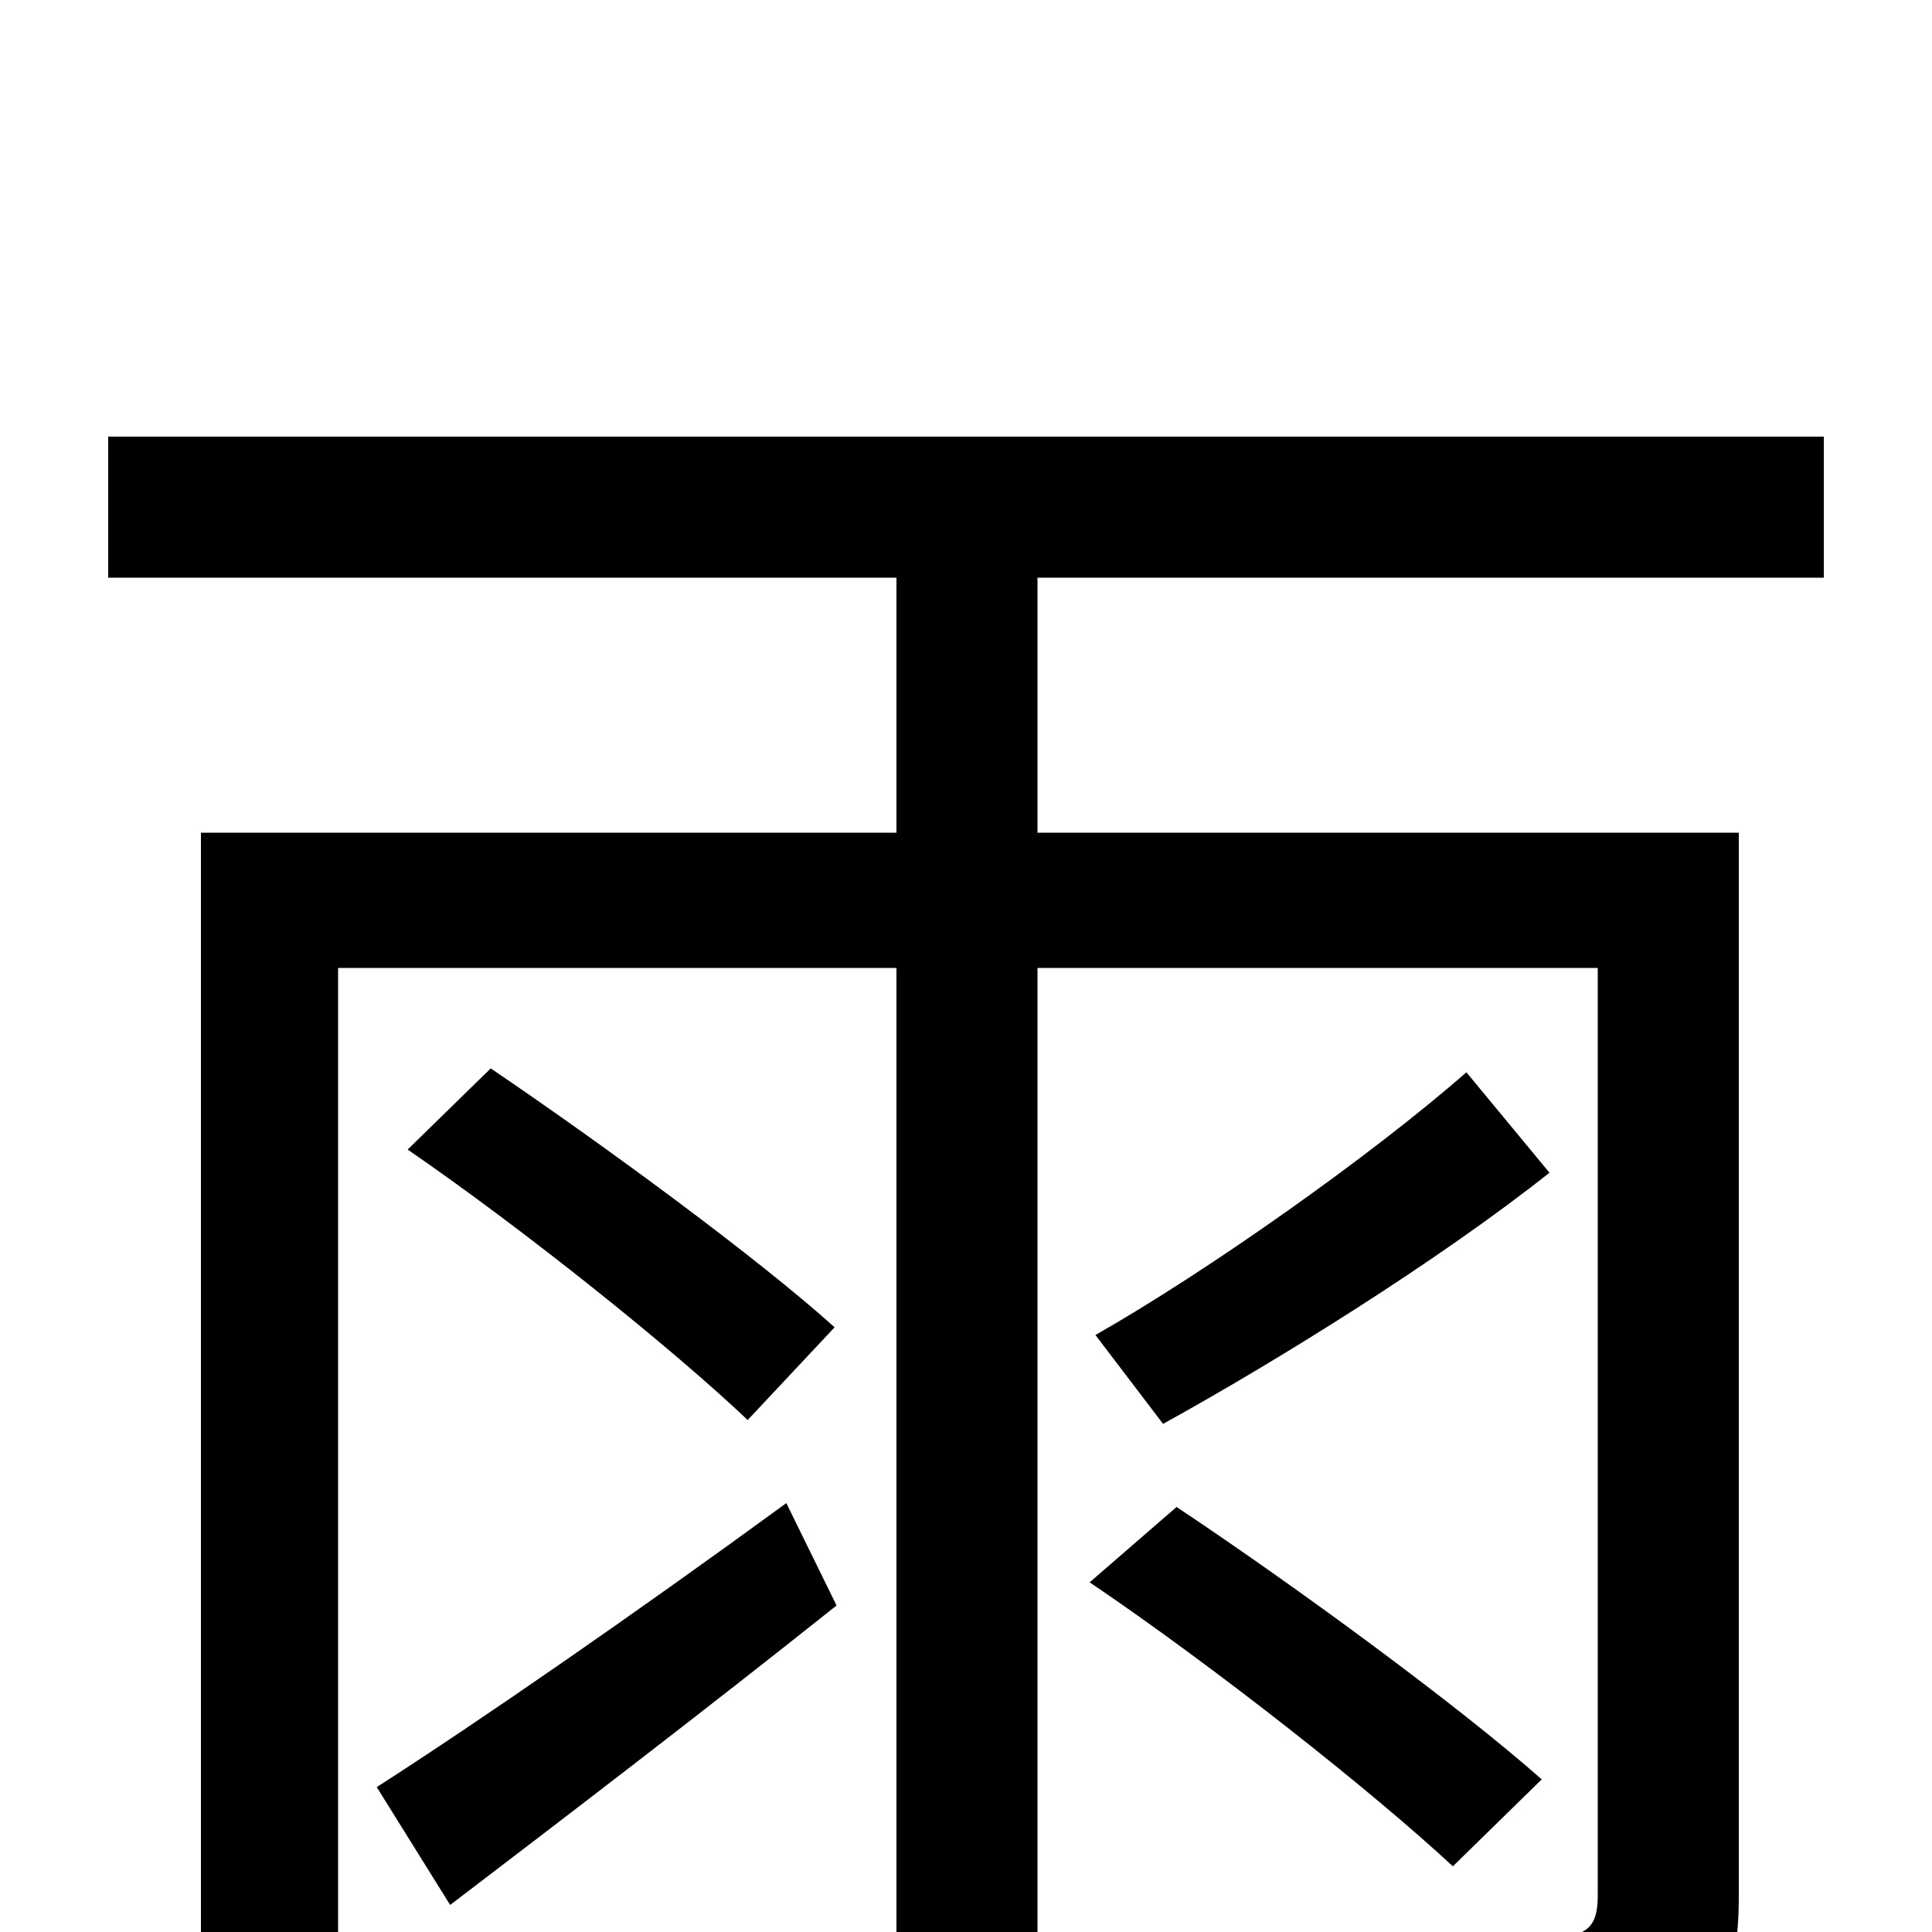 <svg xmlns="http://www.w3.org/2000/svg" viewBox="0 -1000 1000 1000">
	<path fill="#000000" d="M233 -14C292 -59 364 -114 433 -169L407 -222C329 -165 248 -109 195 -75ZM211 -405C272 -363 348 -302 387 -265L432 -313C392 -349 313 -407 254 -447ZM798 -79C755 -117 672 -178 609 -220L564 -181C629 -137 710 -73 752 -34ZM759 -445C710 -402 625 -342 567 -309L602 -263C660 -295 744 -347 802 -393ZM944 -701V-774H56V-701H464V-569H104V75H175V-499H464V65H537V-499H827V-19C827 -3 822 2 804 3C787 3 728 4 663 2C674 21 686 50 690 70C770 70 826 69 858 58C890 46 900 25 900 -19V-569H537V-701Z"/>
</svg>